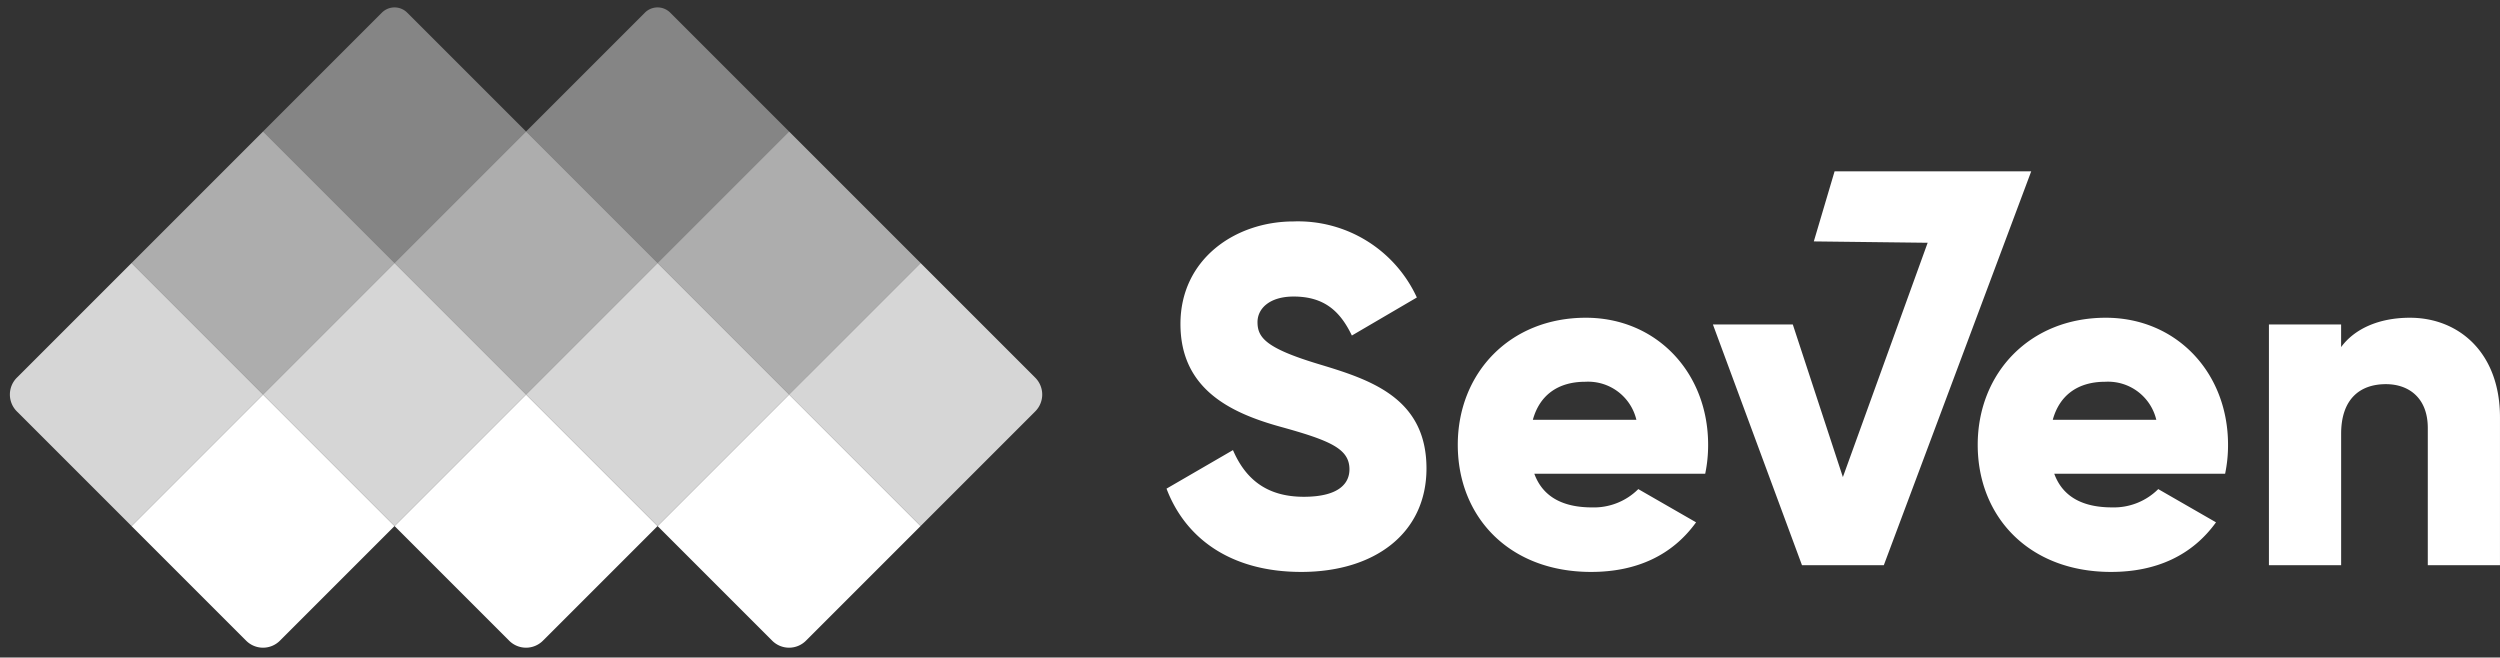 <svg xmlns="http://www.w3.org/2000/svg" width="419.303" height="110.288" viewBox="0 0 419.303 110.288">
  <rect x="0" y="0" width="419.303" height="110.288" fill="#333333" stroke="none"/>
  <g id="Group_1" data-name="Group 1" transform="translate(-116 1369.674)">
    <g id="Group_12" data-name="Group 12" transform="translate(46.23 -1969.674)">
      <g id="Group_1-2" data-name="Group 1" transform="translate(-754.774 69.042)">
        <rect id="Rectangle_4" data-name="Rectangle 4" width="31.194" height="31.194" transform="translate(868.659 553.016) rotate(45)" fill="#fff" opacity="0.6"/>
        <path id="Rectangle_11" data-name="Rectangle 11" d="M0,0H31.194V31.194H4a4,4,0,0,1-4-4Z" transform="translate(846.602 575.073) rotate(45)" fill="#fff" opacity="0.8"/>
        <rect id="Rectangle_7" data-name="Rectangle 7" width="31.194" height="31.194" transform="translate(912.774 553.016) rotate(45)" fill="#fff" opacity="0.6"/>
        <rect id="Rectangle_9" data-name="Rectangle 9" width="31.194" height="31.194" transform="translate(890.716 575.073) rotate(45)" fill="#fff" opacity="0.8"/>
        <path id="Rectangle_13" data-name="Rectangle 13" d="M0,0H31.194V27.194a4,4,0,0,1-4,4H0Z" transform="translate(912.774 597.131) rotate(45)" fill="#fff"/>
        <path id="Rectangle_14" data-name="Rectangle 14" d="M0,0H31.194V27.194a4,4,0,0,1-4,4H0Z" transform="translate(868.659 597.131) rotate(45)" fill="#fff"/>
        <path id="Rectangle_15" data-name="Rectangle 15" d="M0,0H31.194V27.194a4,4,0,0,1-4,4H0Z" transform="translate(956.889 597.131) rotate(45)" fill="#fff"/>
        <rect id="Rectangle_10" data-name="Rectangle 10" width="31.194" height="31.194" transform="translate(934.831 575.073) rotate(45)" fill="#fff" opacity="0.8"/>
        <path id="Rectangle_12" data-name="Rectangle 12" d="M0,0H27.194a4,4,0,0,1,4,4V31.194H0Z" transform="translate(978.946 575.073) rotate(45)" fill="#fff" opacity="0.8"/>
        <rect id="Rectangle_8" data-name="Rectangle 8" width="31.194" height="31.194" transform="translate(956.889 553.016) rotate(45)" fill="#fff" opacity="0.6"/>
        <path id="Rectangle_5" data-name="Rectangle 5" d="M3,0H31.194V31.194H0V3A3,3,0,0,1,3,0Z" transform="translate(890.716 530.958) rotate(45)" fill="#fff" opacity="0.4"/>
        <path id="Rectangle_6" data-name="Rectangle 6" d="M3,0H31.194V31.194H0V3A3,3,0,0,1,3,0Z" transform="translate(934.831 530.958) rotate(45)" fill="#fff" opacity="0.4"/>
      </g>
    </g>
    <path id="Path_763" data-name="Path 763" d="M24.258,13.192c12.273,0,20.993-6.459,20.993-17.36,0-11.95-9.608-14.937-18.167-17.521-8.8-2.664-10.174-4.441-10.174-7.025,0-2.261,2.019-4.282,6.056-4.282,5.167,0,7.83,2.5,9.77,6.54l10.9-6.381A21.921,21.921,0,0,0,22.961-45.593c-9.77,0-18.974,6.3-18.974,17.2,0,10.819,8.236,14.857,16.638,17.2C29.1-8.855,32.332-7.483,32.332-4.011c0,2.18-1.534,4.6-7.67,4.6-6.379,0-9.851-3.149-11.867-7.83L1.65-.776C4.8,7.535,12.389,13.192,24.258,13.192ZM63.337-3.279H92a23.471,23.471,0,0,0,.489-4.845c0-12.192-8.72-21.316-20.508-21.316C59.219-29.44,50.5-20.154,50.5-8.124s8.559,21.316,22.366,21.316c7.67,0,13.645-2.826,17.6-8.319L80.777-.7a10.542,10.542,0,0,1-7.751,3.071C68.585,2.373,64.871.919,63.337-3.279Zm-.245-9.043c1.13-4.118,4.2-6.379,8.8-6.379a8.312,8.312,0,0,1,8.564,6.379ZM113.7-54l-3.485,11.757,19.093.228-14.218,39.3-8.4-25.6h-13.4L108.23,12.062h13.726L146.68-54ZM150.538-3.279H179.2a23.467,23.467,0,0,0,.489-4.845c0-12.192-8.72-21.316-20.508-21.316-12.757,0-21.477,9.285-21.477,21.316s8.564,21.316,22.366,21.316c7.671,0,13.645-2.826,17.6-8.319L167.984-.7a10.542,10.542,0,0,1-7.751,3.068c-4.446,0-8.16-1.451-9.694-5.65Zm-.245-9.043c1.13-4.118,4.2-6.379,8.8-6.379a8.312,8.312,0,0,1,8.564,6.379ZM210.2-29.44c-5.329,0-9.366,1.938-11.546,4.925v-3.795H186.547V12.062h12.111V-9.981c0-5.733,3.068-8.319,7.509-8.319,3.876,0,7.025,2.342,7.025,7.348V12.062H225.3V-12.726c0-10.9-6.941-16.714-15.1-16.714Z" transform="translate(310 -1286.942)" fill="#fff"/>
  </g>
</svg>
